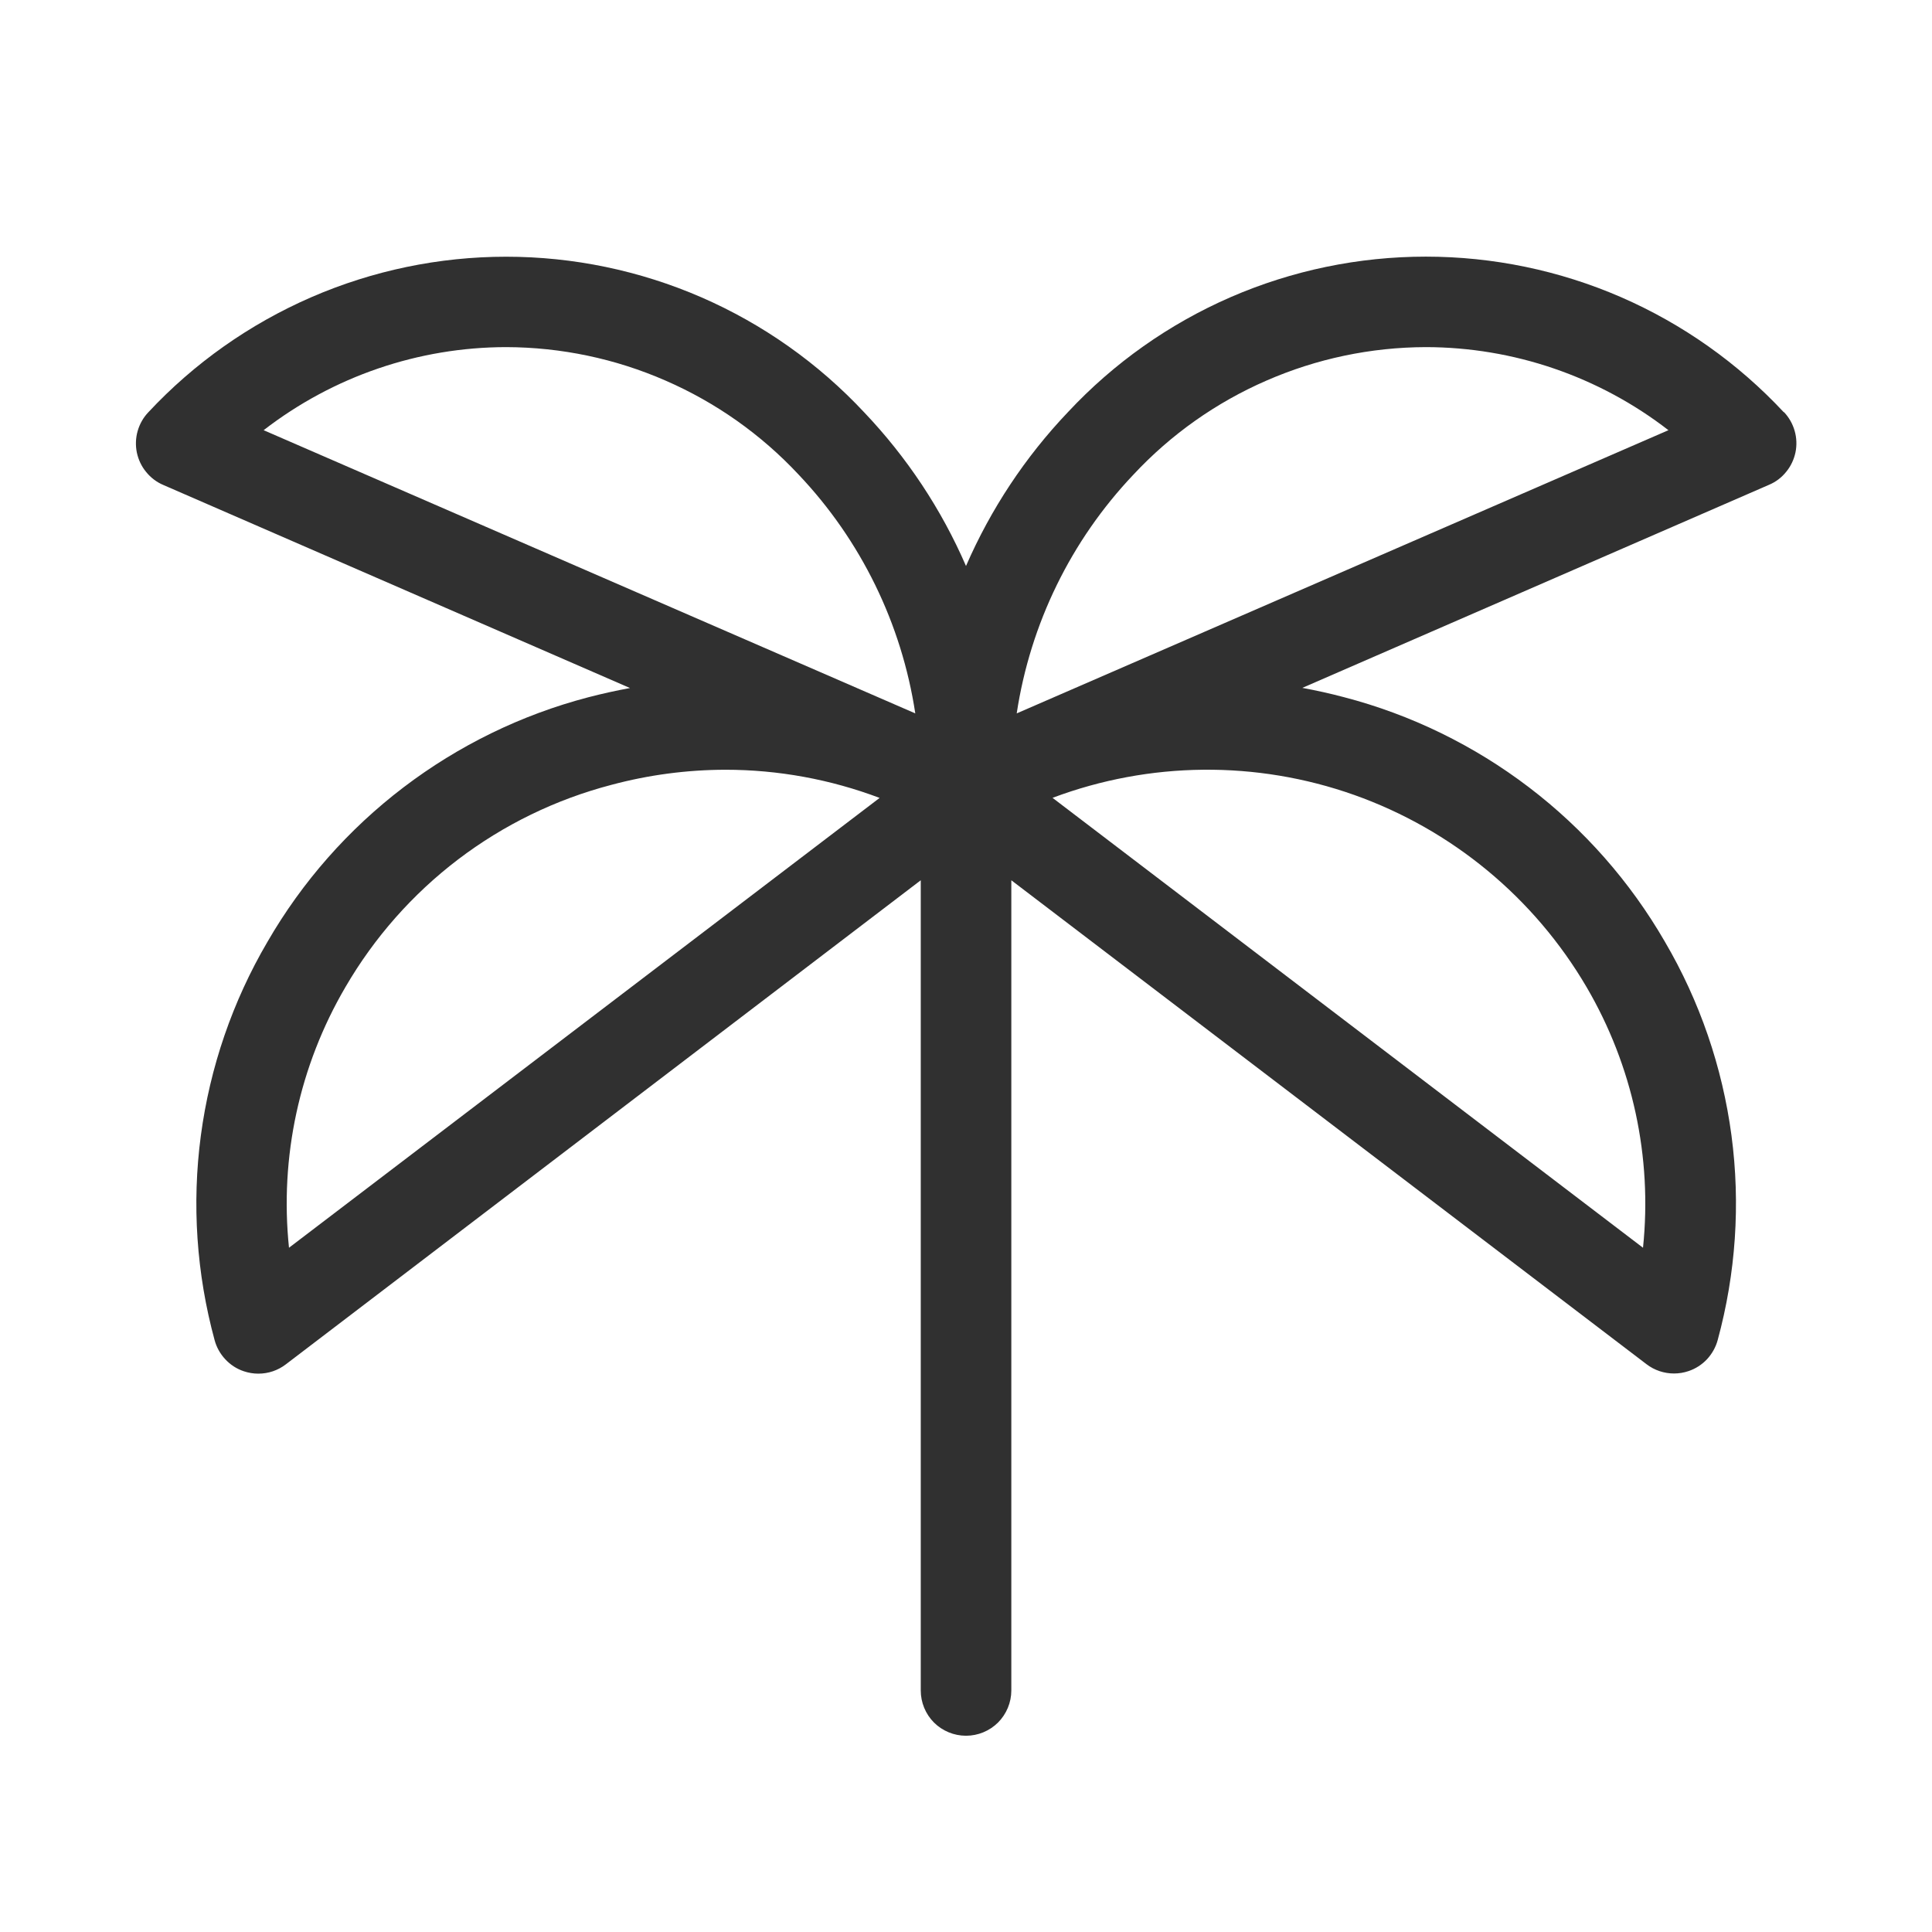 <svg width="24" height="24" viewBox="0 0 24 24" fill="none" xmlns="http://www.w3.org/2000/svg">
<path d="M22.158 5.12C21.589 4.51 20.901 4.024 20.136 3.691C19.371 3.359 18.546 3.188 17.712 3.188C16.878 3.188 16.053 3.359 15.288 3.691C14.523 4.024 13.835 4.51 13.266 5.12C12.735 5.678 12.307 6.325 12 7.031C11.694 6.325 11.265 5.679 10.735 5.122C10.165 4.512 9.477 4.026 8.712 3.693C7.947 3.361 7.122 3.189 6.288 3.189C5.454 3.189 4.629 3.361 3.865 3.693C3.1 4.026 2.411 4.512 1.842 5.122C1.78 5.187 1.735 5.267 1.71 5.354C1.685 5.442 1.682 5.534 1.7 5.622C1.719 5.711 1.758 5.794 1.816 5.864C1.873 5.934 1.946 5.99 2.03 6.025L7.826 8.547C7.653 8.579 7.48 8.617 7.307 8.662C6.475 8.88 5.695 9.261 5.011 9.782C4.327 10.303 3.753 10.955 3.323 11.699C2.889 12.439 2.608 13.258 2.495 14.107C2.382 14.957 2.441 15.821 2.666 16.648C2.69 16.737 2.736 16.819 2.799 16.886C2.862 16.954 2.941 17.005 3.028 17.034C3.087 17.054 3.148 17.064 3.209 17.064C3.333 17.064 3.452 17.024 3.55 16.949L11.438 10.935V21C11.438 21.149 11.497 21.292 11.602 21.398C11.708 21.503 11.851 21.562 12 21.562C12.149 21.562 12.292 21.503 12.398 21.398C12.503 21.292 12.563 21.149 12.563 21V10.935L20.454 16.947C20.552 17.022 20.672 17.062 20.795 17.062C20.856 17.062 20.918 17.052 20.976 17.032C21.063 17.003 21.142 16.952 21.205 16.885C21.268 16.817 21.314 16.735 21.338 16.646C21.563 15.819 21.622 14.955 21.509 14.105C21.396 13.256 21.115 12.437 20.681 11.697C20.251 10.953 19.677 10.301 18.993 9.78C18.309 9.259 17.529 8.878 16.697 8.661C16.524 8.615 16.351 8.577 16.178 8.545L21.974 6.023C22.058 5.988 22.131 5.933 22.188 5.862C22.246 5.792 22.285 5.709 22.304 5.62C22.322 5.532 22.319 5.44 22.294 5.353C22.269 5.265 22.224 5.186 22.162 5.12H22.158ZM6.289 4.312C6.97 4.314 7.644 4.455 8.268 4.728C8.893 5 9.455 5.397 9.92 5.895C10.695 6.712 11.201 7.748 11.37 8.862L3.275 5.344C4.138 4.676 5.198 4.313 6.289 4.312ZM3.59 15.5C3.473 14.373 3.719 13.239 4.291 12.262C4.649 11.646 5.125 11.107 5.691 10.676C6.258 10.245 6.905 9.93 7.594 9.75C8.056 9.626 8.533 9.563 9.011 9.562C9.666 9.562 10.315 9.681 10.927 9.912L3.59 15.5ZM19.709 12.262C20.281 13.239 20.527 14.373 20.41 15.5L13.075 9.911C14.281 9.458 15.608 9.445 16.822 9.875C18.036 10.306 19.058 11.151 19.709 12.262ZM12.63 8.862C12.799 7.748 13.305 6.712 14.081 5.895C14.545 5.397 15.107 5 15.732 4.728C16.357 4.455 17.03 4.314 17.711 4.312C18.802 4.313 19.863 4.676 20.726 5.344L12.63 8.862Z" fill="#303030"/>
</svg>
